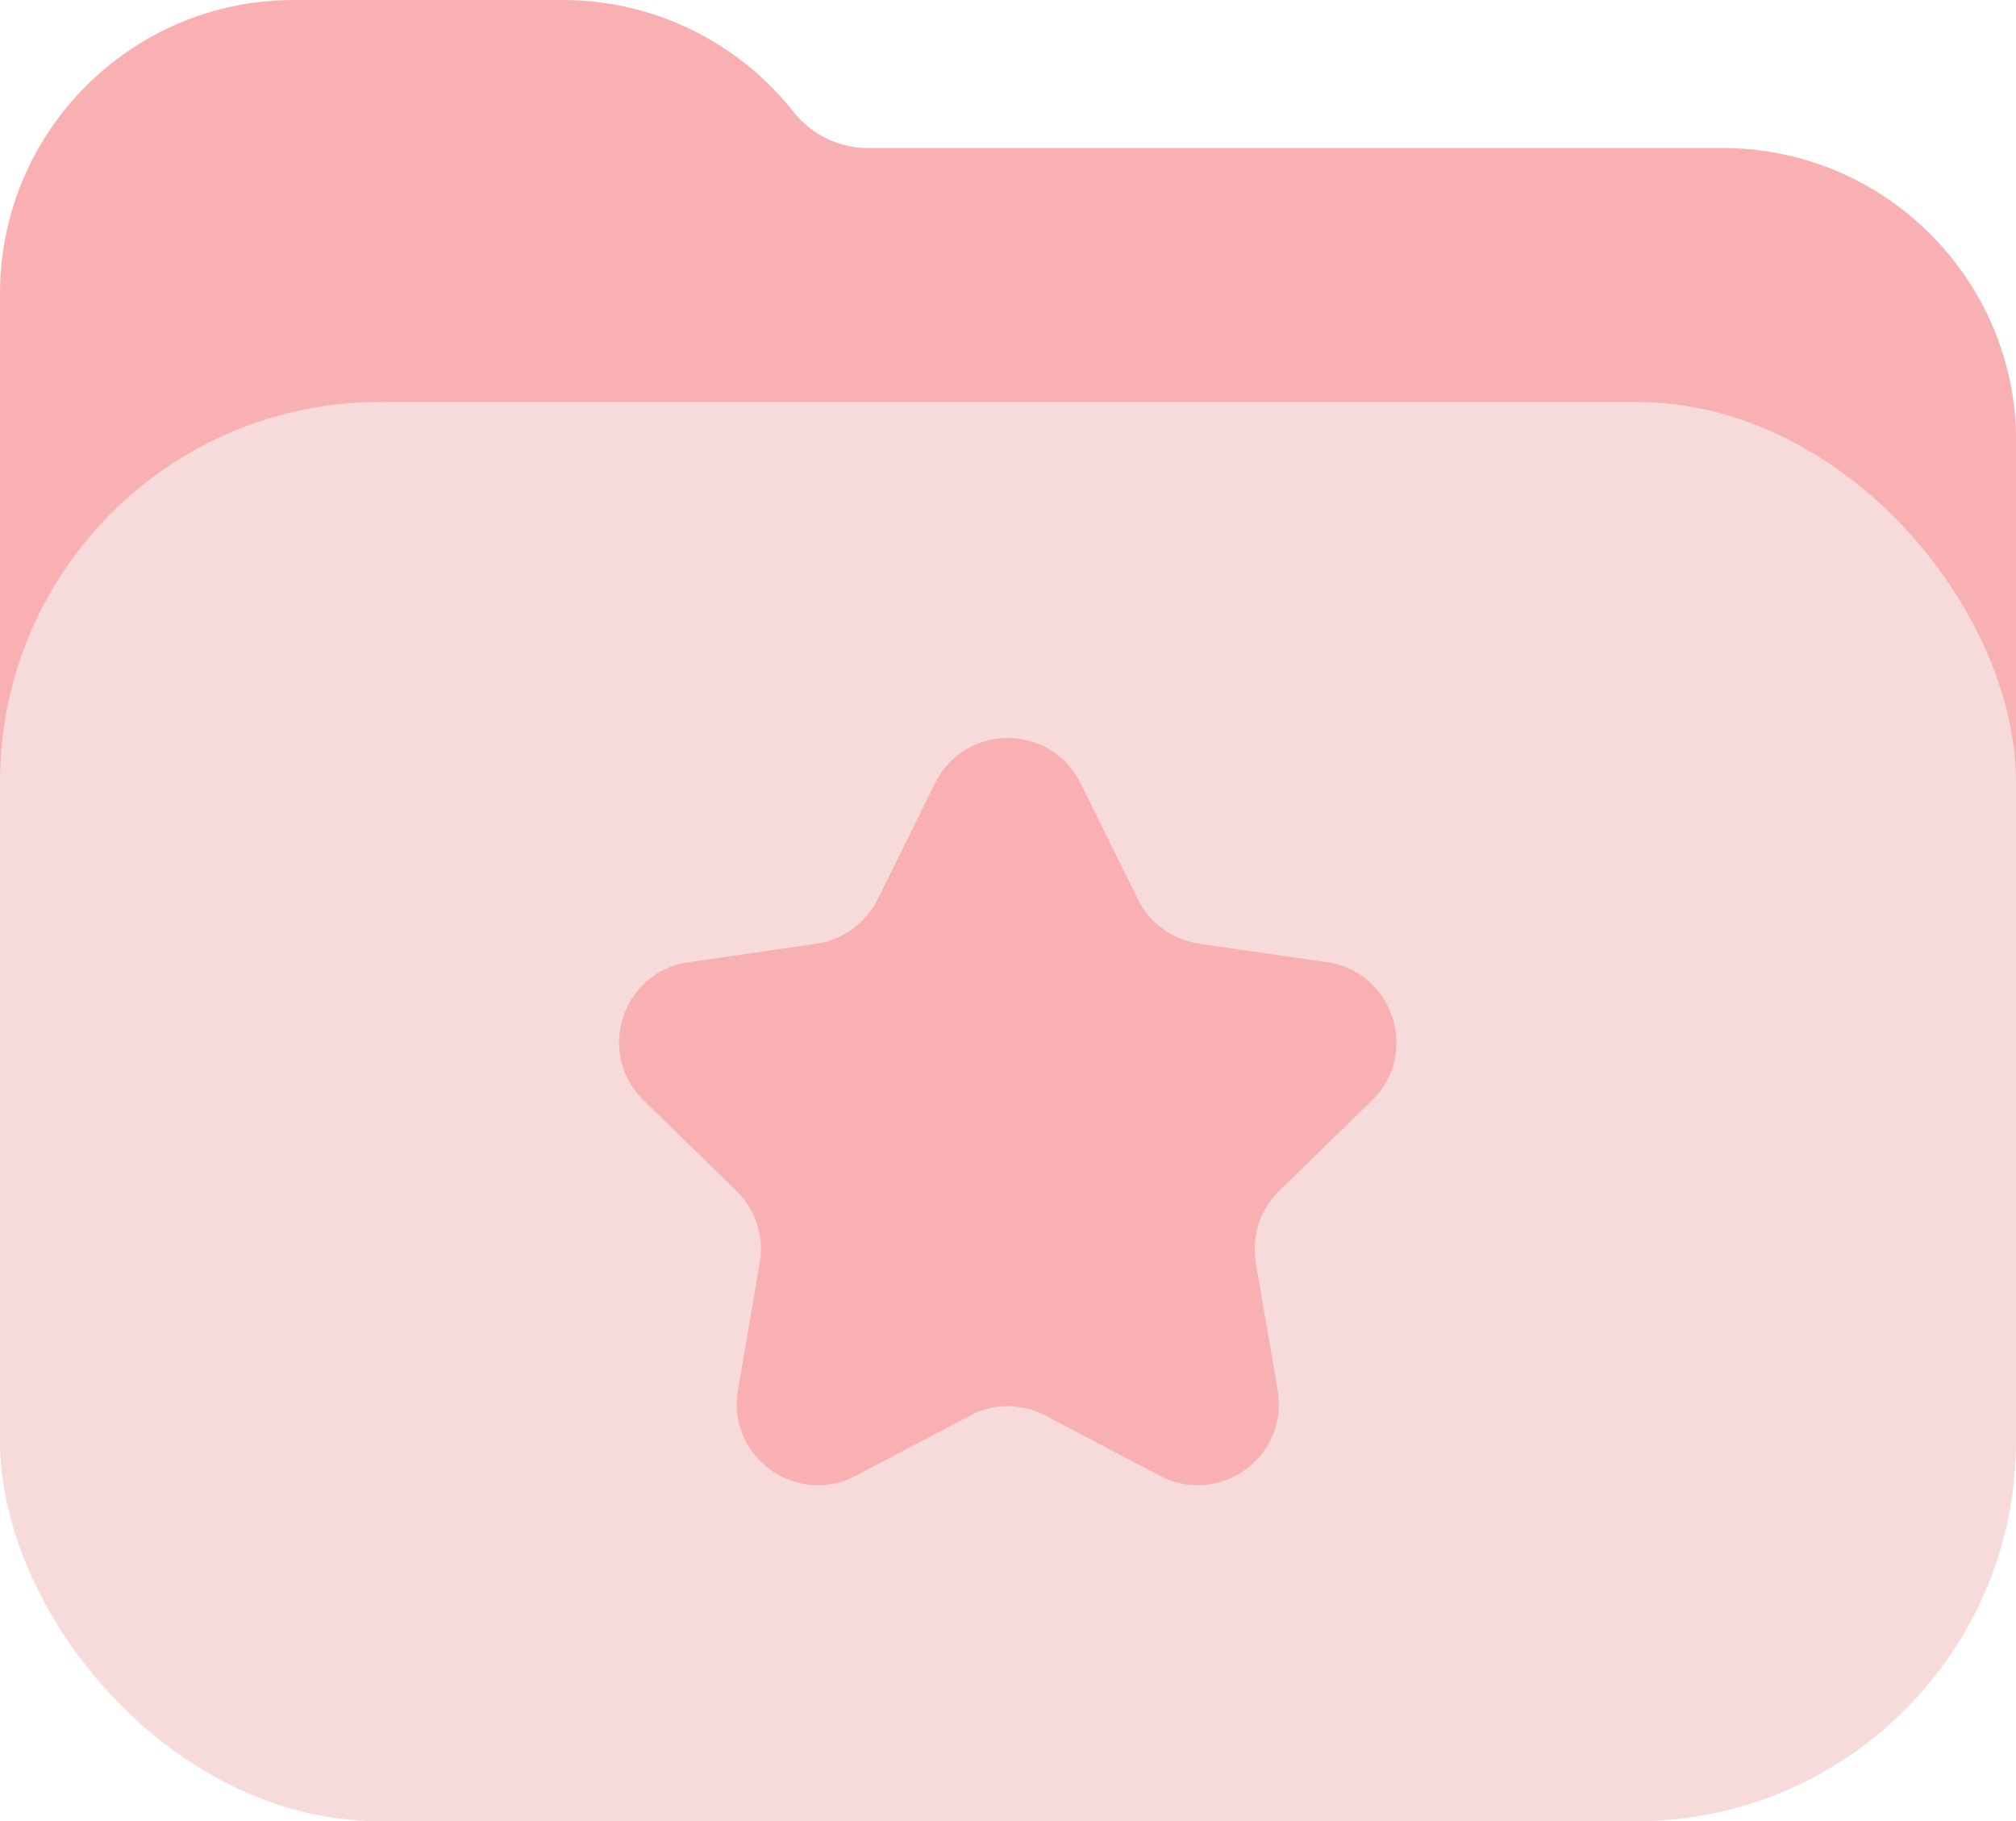 <?xml version="1.0" encoding="UTF-8"?><svg id="Capa_2" xmlns="http://www.w3.org/2000/svg" viewBox="0 0 92.34 83.4"><defs><style>.cls-1{fill:#f7dada;}.cls-2{fill:#f9b0b2;}</style></defs><g id="Capa_1-2"><g><path class="cls-2" d="M13.45,0h12.33c4.12,0,8.01,1.89,10.56,5.12h0c.83,1.05,2.09,1.66,3.42,1.66h39.14c7.43,0,13.45,6.02,13.45,13.45v20.38H0V13.45C0,6.02,6.02,0,13.45,0Z"/><rect class="cls-1" x="0" y="18.41" width="92.34" height="65" rx="17.39" ry="17.39"/><path class="cls-2" d="M44.44,64.83l-5.25,2.76c-2.72,1.43-5.91-.88-5.39-3.91l1-5.85c.21-1.2-.19-2.43-1.07-3.29l-4.25-4.14c-2.2-2.15-.99-5.89,2.06-6.33l5.87-.85c1.21-.18,2.25-.94,2.79-2.03l2.63-5.32c1.36-2.76,5.3-2.76,6.66,0l2.63,5.32c.54,1.1,1.59,1.85,2.79,2.03l5.87,.85c3.04,.44,4.26,4.18,2.06,6.33l-4.25,4.14c-.87,.85-1.27,2.08-1.07,3.29l1,5.85c.52,3.03-2.66,5.34-5.39,3.91l-5.25-2.76c-1.08-.57-2.37-.57-3.45,0Z"/></g></g></svg>